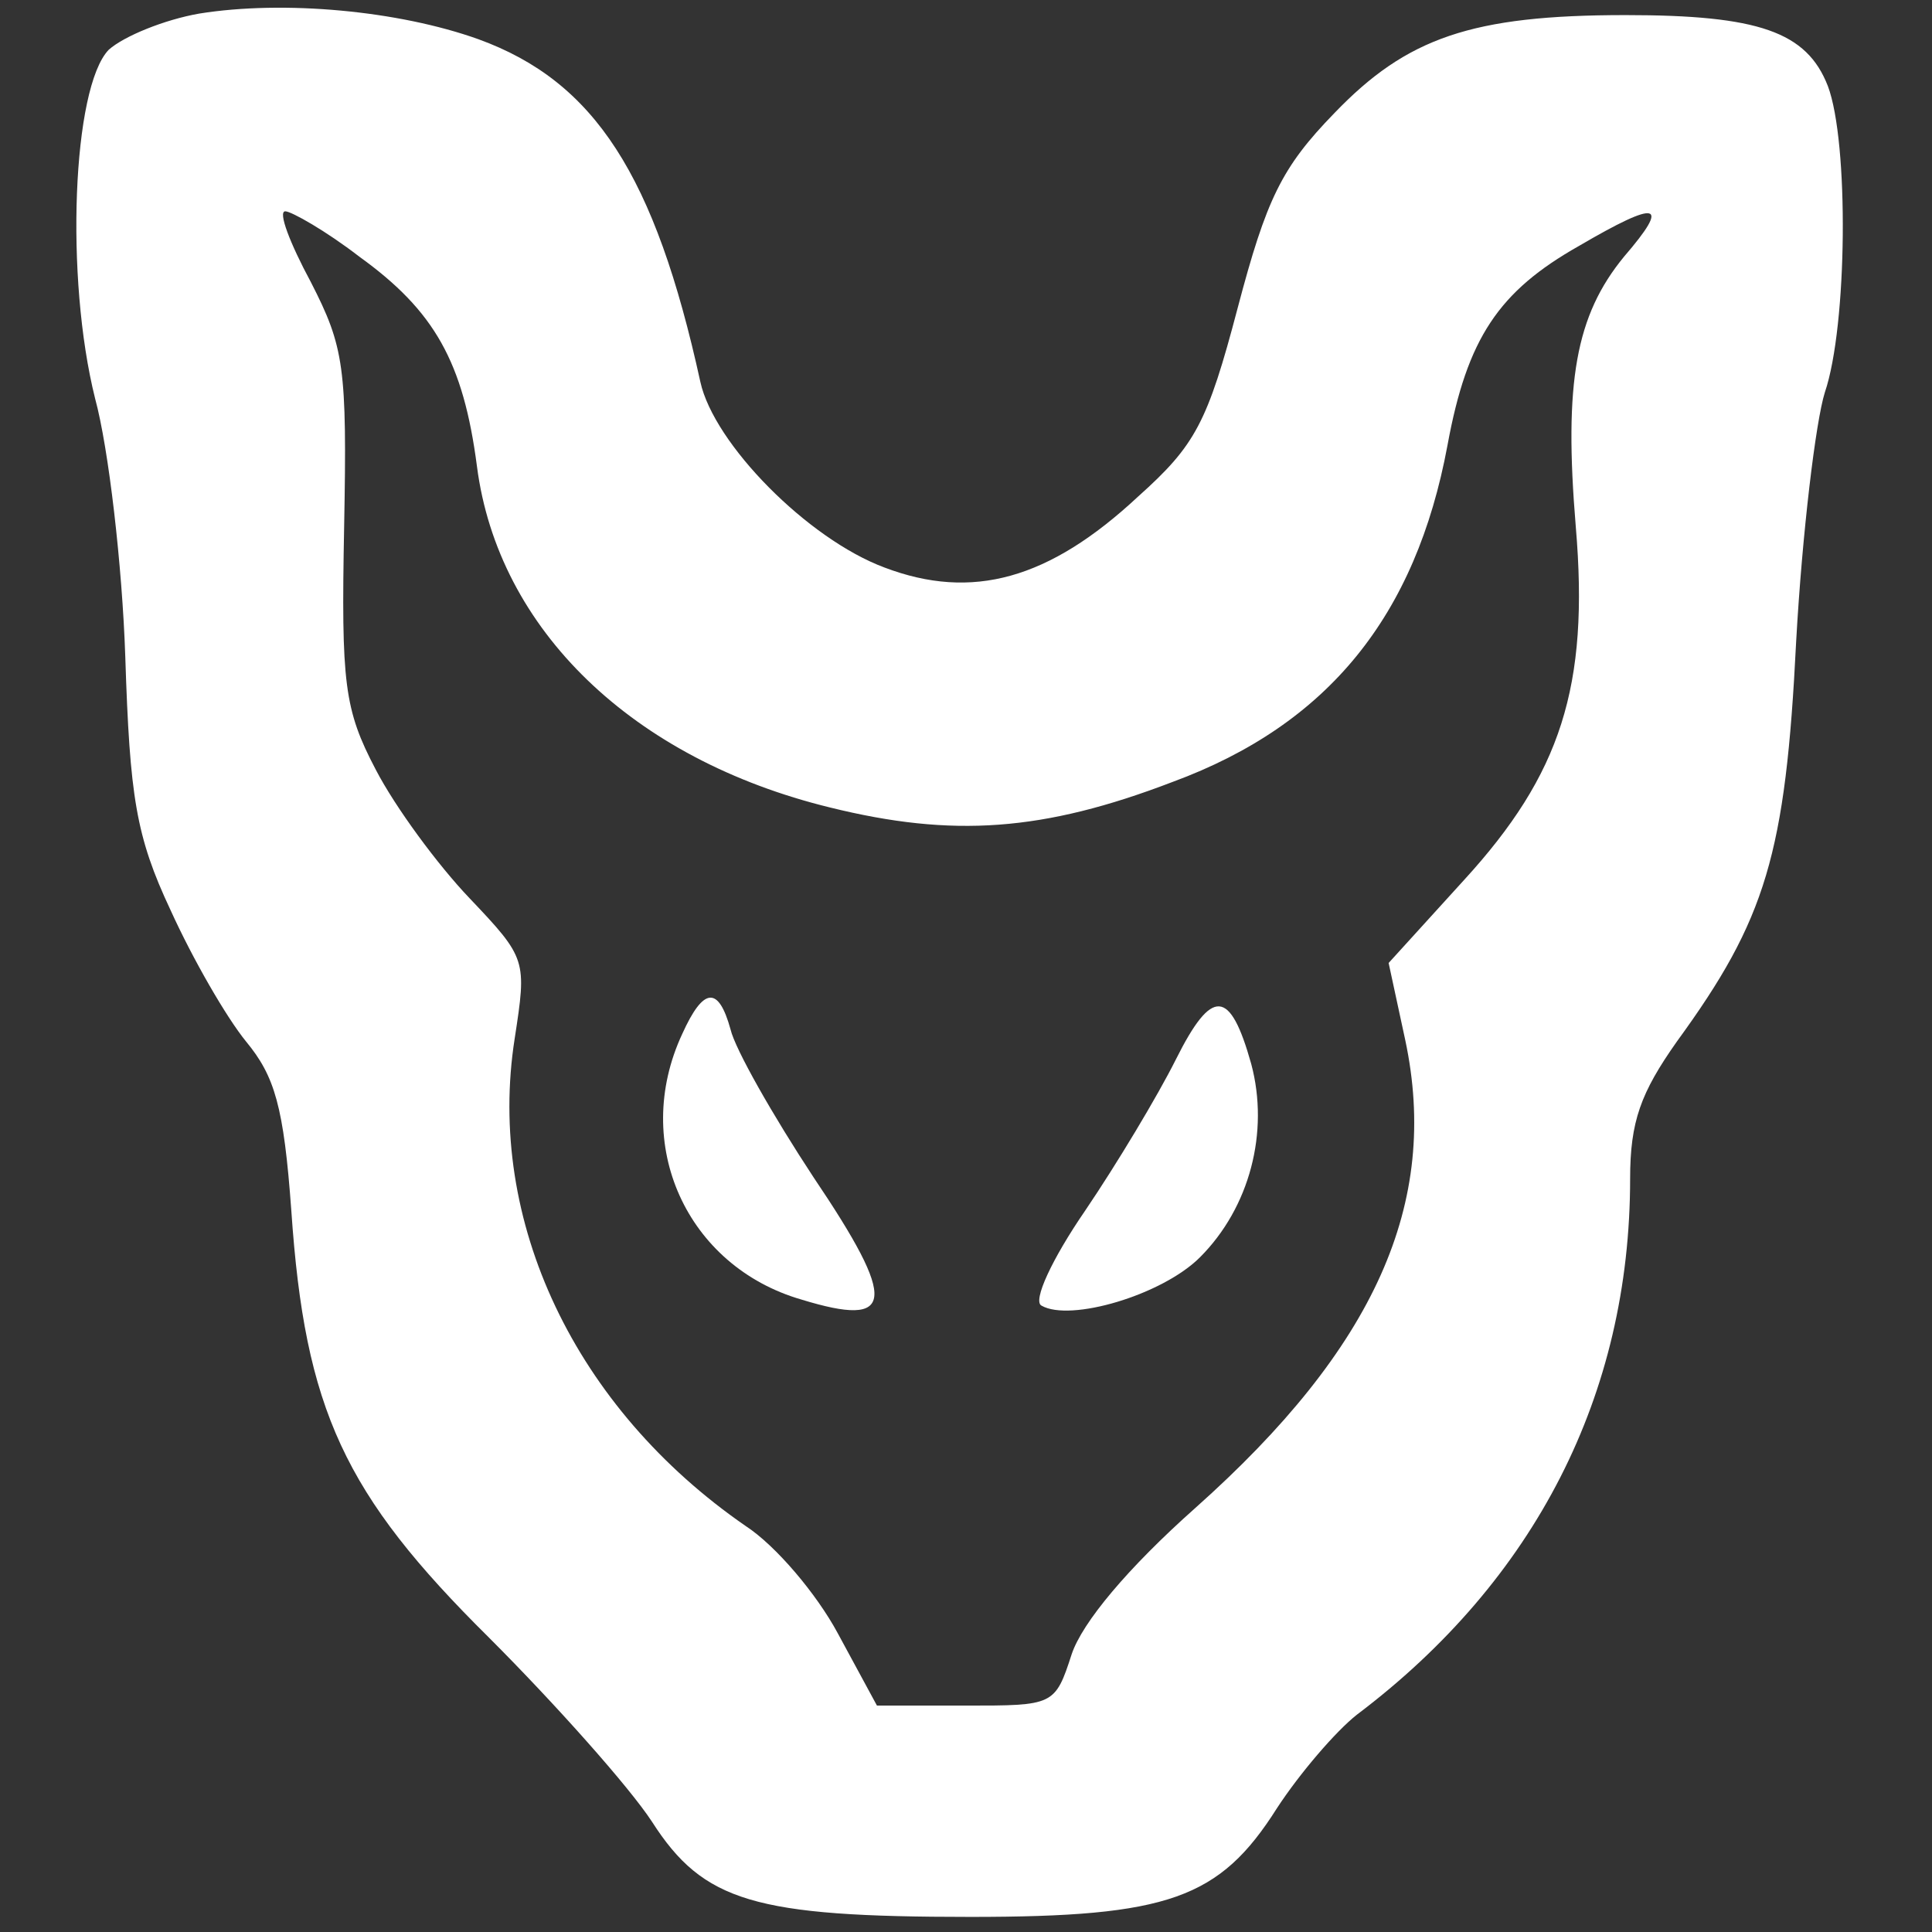 <?xml version="1.0" standalone="no"?>
<!DOCTYPE svg PUBLIC "-//W3C//DTD SVG 20010904//EN"
 "http://www.w3.org/TR/2001/REC-SVG-20010904/DTD/svg10.dtd">
<svg version="1.0" xmlns="http://www.w3.org/2000/svg"
 width="128pt" height="128pt" viewBox="0 0 128 128"
 preserveAspectRatio="xMidYMid meet">
<rect x="0" y="0" width="128" height="128" fill="#333333" stroke="none"/>
<g transform="translate(0,128) scale(0.1,-0.1)"
fill="#FFFFFF" stroke="none">
<path d="M132 1271 c-23 -4 -50 -15 -60 -24 -24 -25 -29 -151 -9 -231 9 -33
18 -111 20 -171 3 -93 7 -119 30 -168 15 -33 37 -71 50 -87 19 -23 25 -43 30
-112 9 -132 35 -188 131 -283 44 -44 93 -99 108 -122 34 -53 68 -63 211 -63
131 0 165 12 203 72 15 23 39 51 53 62 118 89 181 212 181 355 0 38 7 57 31
91 59 81 72 124 79 265 4 72 13 146 19 165 15 44 16 166 2 203 -14 36 -46 47
-134 47 -102 0 -145 -15 -193 -65 -35 -36 -45 -57 -64 -129 -20 -76 -28 -91
-66 -125 -59 -55 -110 -69 -168 -47 -51 19 -113 82 -122 123 -30 137 -70 199
-147 227 -53 19 -129 26 -185 17z m106 -161 c50 -36 69 -70 78 -139 14 -108
103 -194 234 -226 81 -20 141 -16 227 17 103 38 161 110 182 223 13 71 34 102
87 132 53 31 61 29 30 -7 -32 -39 -40 -83 -32 -179 9 -106 -10 -164 -74 -234
l-50 -55 11 -51 c23 -108 -20 -204 -139 -310 -45 -40 -75 -76 -82 -97 -11 -34
-12 -34 -70 -34 l-59 0 -26 48 c-14 26 -41 58 -61 71 -113 78 -172 202 -153
323 8 52 8 53 -30 93 -21 22 -49 60 -62 85 -21 40 -23 57 -21 161 2 106 0 119
-22 162 -14 26 -22 47 -17 47 4 0 27 -13 49 -30z"/>
<path d="M452 595 c-34 -73 3 -154 79 -176 62 -19 64 -2 8 81 -27 41 -52 85
-55 98 -8 29 -18 28 -32 -3z"/>
<path d="M779 578 c-12 -24 -39 -69 -60 -100 -22 -32 -35 -60 -29 -63 19 -11
80 7 105 32 33 33 46 83 34 128 -14 50 -26 51 -50 3z"/>
</g>
</svg>
